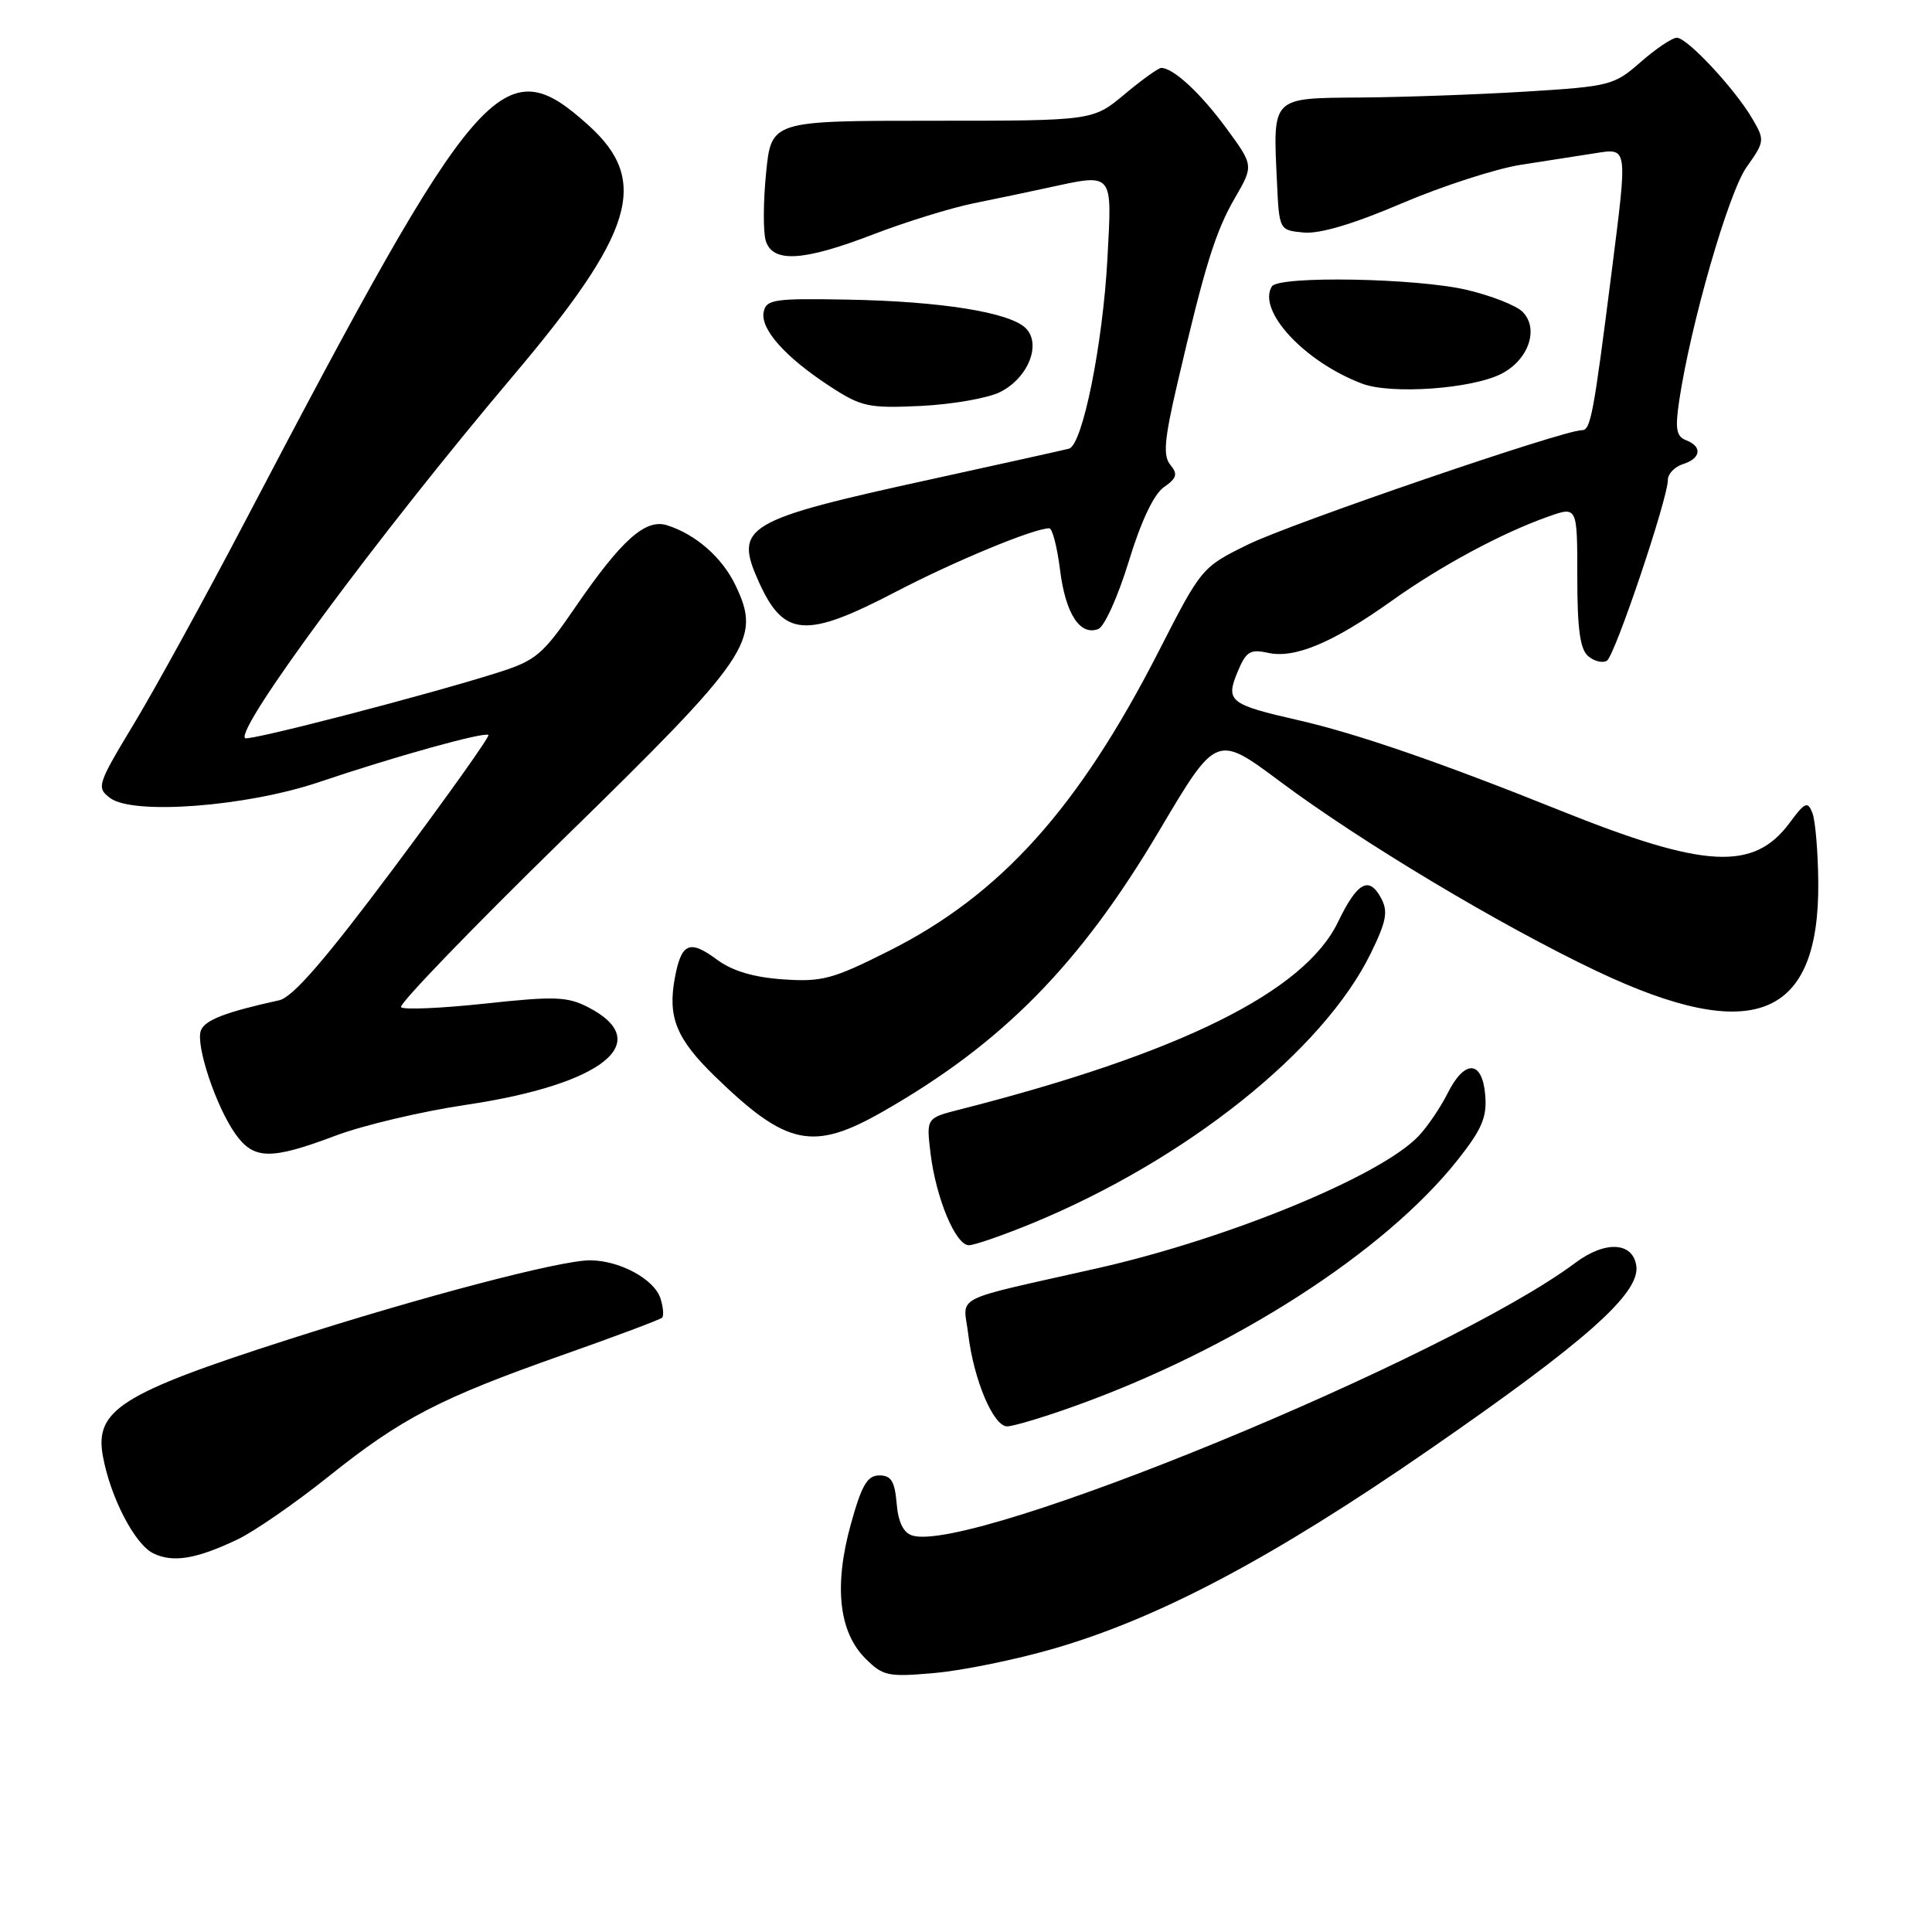 <?xml version="1.0" encoding="UTF-8" standalone="no"?>
<!DOCTYPE svg PUBLIC "-//W3C//DTD SVG 1.1//EN" "http://www.w3.org/Graphics/SVG/1.1/DTD/svg11.dtd" >
<svg xmlns="http://www.w3.org/2000/svg" xmlns:xlink="http://www.w3.org/1999/xlink" version="1.1" viewBox="0 0 256 256">
 <g >
 <path fill="currentColor"
d=" M 139.50 218.49 C 153.52 214.45 168.64 206.44 189.50 192.01 C 210.17 177.72 217.33 171.36 216.82 167.74 C 216.37 164.56 212.71 164.37 208.77 167.31 C 191.88 179.95 128.67 205.94 120.87 203.46 C 119.70 203.09 119.01 201.67 118.81 199.20 C 118.56 196.28 118.08 195.50 116.52 195.50 C 114.92 195.50 114.17 196.79 112.73 202.00 C 110.48 210.14 111.15 216.24 114.67 219.76 C 117.00 222.09 117.67 222.23 123.84 221.68 C 127.50 221.36 134.55 219.92 139.50 218.49 Z  M 31.50 203.97 C 33.70 202.92 39.10 199.19 43.50 195.67 C 53.21 187.90 58.27 185.28 74.64 179.51 C 81.59 177.06 87.49 174.85 87.73 174.60 C 87.98 174.35 87.88 173.21 87.52 172.06 C 86.70 169.49 82.09 167.00 78.16 167.00 C 74.21 167.00 55.75 171.85 38.00 177.56 C 16.06 184.61 12.52 186.85 13.63 192.93 C 14.62 198.38 17.84 204.61 20.30 205.82 C 22.90 207.10 26.02 206.59 31.50 203.97 Z  M 142.19 186.39 C 163.37 178.84 183.47 165.93 193.17 153.67 C 196.37 149.62 197.05 148.02 196.80 145.10 C 196.41 140.46 194.08 140.35 191.82 144.86 C 190.90 146.70 189.18 149.25 187.99 150.51 C 183.04 155.78 162.84 164.11 145.50 168.03 C 125.63 172.52 127.66 171.48 128.30 176.82 C 129.03 182.86 131.63 189.00 133.45 189.00 C 134.24 189.00 138.17 187.83 142.19 186.39 Z  M 136.81 162.08 C 157.19 153.67 175.32 139.21 181.63 126.33 C 183.71 122.08 183.95 120.78 183.01 119.02 C 181.40 116.02 179.85 116.87 177.29 122.18 C 172.82 131.43 156.34 139.59 127.12 147.03 C 122.74 148.15 122.74 148.15 123.30 152.82 C 124.02 158.75 126.62 165.00 128.38 165.00 C 129.12 165.00 132.91 163.68 136.81 162.08 Z  M 44.44 150.49 C 48.11 149.10 55.92 147.26 61.79 146.39 C 79.86 143.70 86.88 138.09 77.95 133.47 C 75.19 132.05 73.51 131.98 64.29 132.98 C 58.51 133.60 53.49 133.82 53.14 133.46 C 52.79 133.10 62.47 123.06 74.66 111.15 C 99.48 86.91 100.90 84.81 97.49 77.62 C 95.72 73.88 92.19 70.79 88.35 69.59 C 85.51 68.72 82.34 71.56 76.25 80.43 C 71.93 86.75 71.01 87.52 66.00 89.11 C 56.58 92.10 32.90 98.24 32.47 97.81 C 31.20 96.53 50.22 70.82 67.89 49.92 C 84.06 30.80 86.13 23.97 78.00 16.62 C 66.61 6.33 63.52 9.88 32.52 69.00 C 27.19 79.17 20.54 91.28 17.75 95.90 C 12.88 103.98 12.76 104.35 14.59 105.74 C 17.62 108.03 32.69 106.88 42.31 103.62 C 52.21 100.27 64.25 96.92 64.72 97.39 C 64.92 97.58 59.32 105.45 52.29 114.87 C 43.10 127.17 38.80 132.14 37.00 132.54 C 29.87 134.11 27.15 135.16 26.62 136.54 C 25.89 138.45 28.61 146.61 31.19 150.25 C 33.62 153.68 35.86 153.72 44.44 150.49 Z  M 117.00 147.28 C 132.85 138.23 143.11 127.80 153.62 110.05 C 161.19 97.27 161.19 97.27 169.65 103.58 C 180.41 111.60 198.76 122.59 211.56 128.67 C 232.29 138.51 241.10 134.96 240.93 116.85 C 240.89 112.81 240.54 108.69 240.15 107.71 C 239.53 106.13 239.16 106.29 237.15 109.01 C 232.39 115.45 225.94 115.11 206.72 107.39 C 190.97 101.06 179.81 97.21 172.12 95.45 C 162.91 93.35 162.37 92.93 163.98 89.04 C 165.11 86.32 165.65 85.98 168.04 86.51 C 171.57 87.28 176.61 85.17 184.37 79.64 C 190.95 74.95 199.02 70.61 205.18 68.44 C 209.00 67.09 209.00 67.09 209.00 76.42 C 209.00 83.37 209.37 86.06 210.46 86.96 C 211.26 87.63 212.36 87.89 212.92 87.55 C 213.98 86.90 221.00 66.07 221.00 63.59 C 221.00 62.79 221.90 61.85 223.00 61.50 C 225.40 60.74 225.60 59.17 223.41 58.33 C 222.12 57.83 221.95 56.83 222.50 53.11 C 224.02 42.94 229.05 25.47 231.44 22.13 C 233.83 18.76 233.86 18.57 232.20 15.74 C 229.89 11.78 223.57 5.00 222.19 5.00 C 221.57 5.00 219.42 6.45 217.41 8.21 C 213.88 11.31 213.34 11.45 202.13 12.14 C 195.73 12.53 185.90 12.88 180.27 12.92 C 168.41 13.01 168.67 12.76 169.20 24.03 C 169.50 30.50 169.50 30.50 172.73 30.81 C 174.85 31.02 179.35 29.68 185.73 26.95 C 191.10 24.66 198.20 22.36 201.50 21.84 C 204.80 21.33 209.19 20.65 211.25 20.32 C 215.75 19.62 215.68 19.19 213.55 36.04 C 211.13 55.09 210.77 57.00 209.61 57.00 C 207.13 57.00 171.07 69.35 165.37 72.15 C 159.26 75.15 159.20 75.21 153.52 86.33 C 142.88 107.13 132.57 118.57 117.81 125.99 C 110.34 129.75 108.92 130.13 103.75 129.77 C 99.84 129.50 97.03 128.66 94.98 127.14 C 91.37 124.47 90.29 124.94 89.43 129.53 C 88.44 134.78 89.61 137.66 94.78 142.67 C 104.24 151.85 107.73 152.58 117.00 147.28 Z  M 149.56 74.41 C 151.18 69.09 152.88 65.50 154.21 64.56 C 155.94 63.36 156.09 62.82 155.08 61.60 C 154.09 60.40 154.27 58.27 156.01 50.81 C 159.64 35.22 161.05 30.68 163.64 26.22 C 166.12 21.93 166.12 21.93 162.47 16.96 C 159.07 12.33 155.47 9.00 153.87 9.00 C 153.50 9.00 151.30 10.57 149.00 12.50 C 144.81 16.00 144.81 16.00 123.51 16.00 C 102.20 16.00 102.20 16.00 101.51 22.92 C 101.13 26.72 101.11 30.77 101.47 31.92 C 102.41 34.87 106.47 34.62 115.78 31.03 C 120.03 29.40 125.97 27.56 129.00 26.94 C 132.03 26.33 136.39 25.41 138.69 24.91 C 147.64 22.97 147.36 22.64 146.74 34.25 C 146.13 45.62 143.44 58.97 141.65 59.45 C 141.02 59.62 132.85 61.43 123.50 63.48 C 98.61 68.92 97.23 69.74 100.55 77.11 C 103.86 84.44 106.75 84.65 118.71 78.41 C 126.50 74.35 137.01 70.00 139.04 70.00 C 139.44 70.00 140.08 72.48 140.46 75.50 C 141.18 81.32 143.10 84.28 145.53 83.35 C 146.34 83.04 148.15 79.02 149.56 74.41 Z  M 132.48 51.97 C 136.22 50.12 138.04 45.62 135.92 43.49 C 133.82 41.39 124.68 39.92 112.26 39.70 C 102.58 39.52 101.52 39.68 101.19 41.34 C 100.73 43.61 104.07 47.35 110.00 51.21 C 114.14 53.91 115.10 54.11 122.00 53.79 C 126.12 53.59 130.84 52.77 132.48 51.97 Z  M 198.96 49.52 C 202.57 47.66 203.96 43.53 201.74 41.31 C 200.90 40.47 197.58 39.17 194.36 38.41 C 187.68 36.84 169.42 36.52 168.53 37.95 C 166.55 41.16 172.86 47.96 180.50 50.84 C 184.36 52.29 195.07 51.53 198.96 49.52 Z "/>
</g>
</svg>